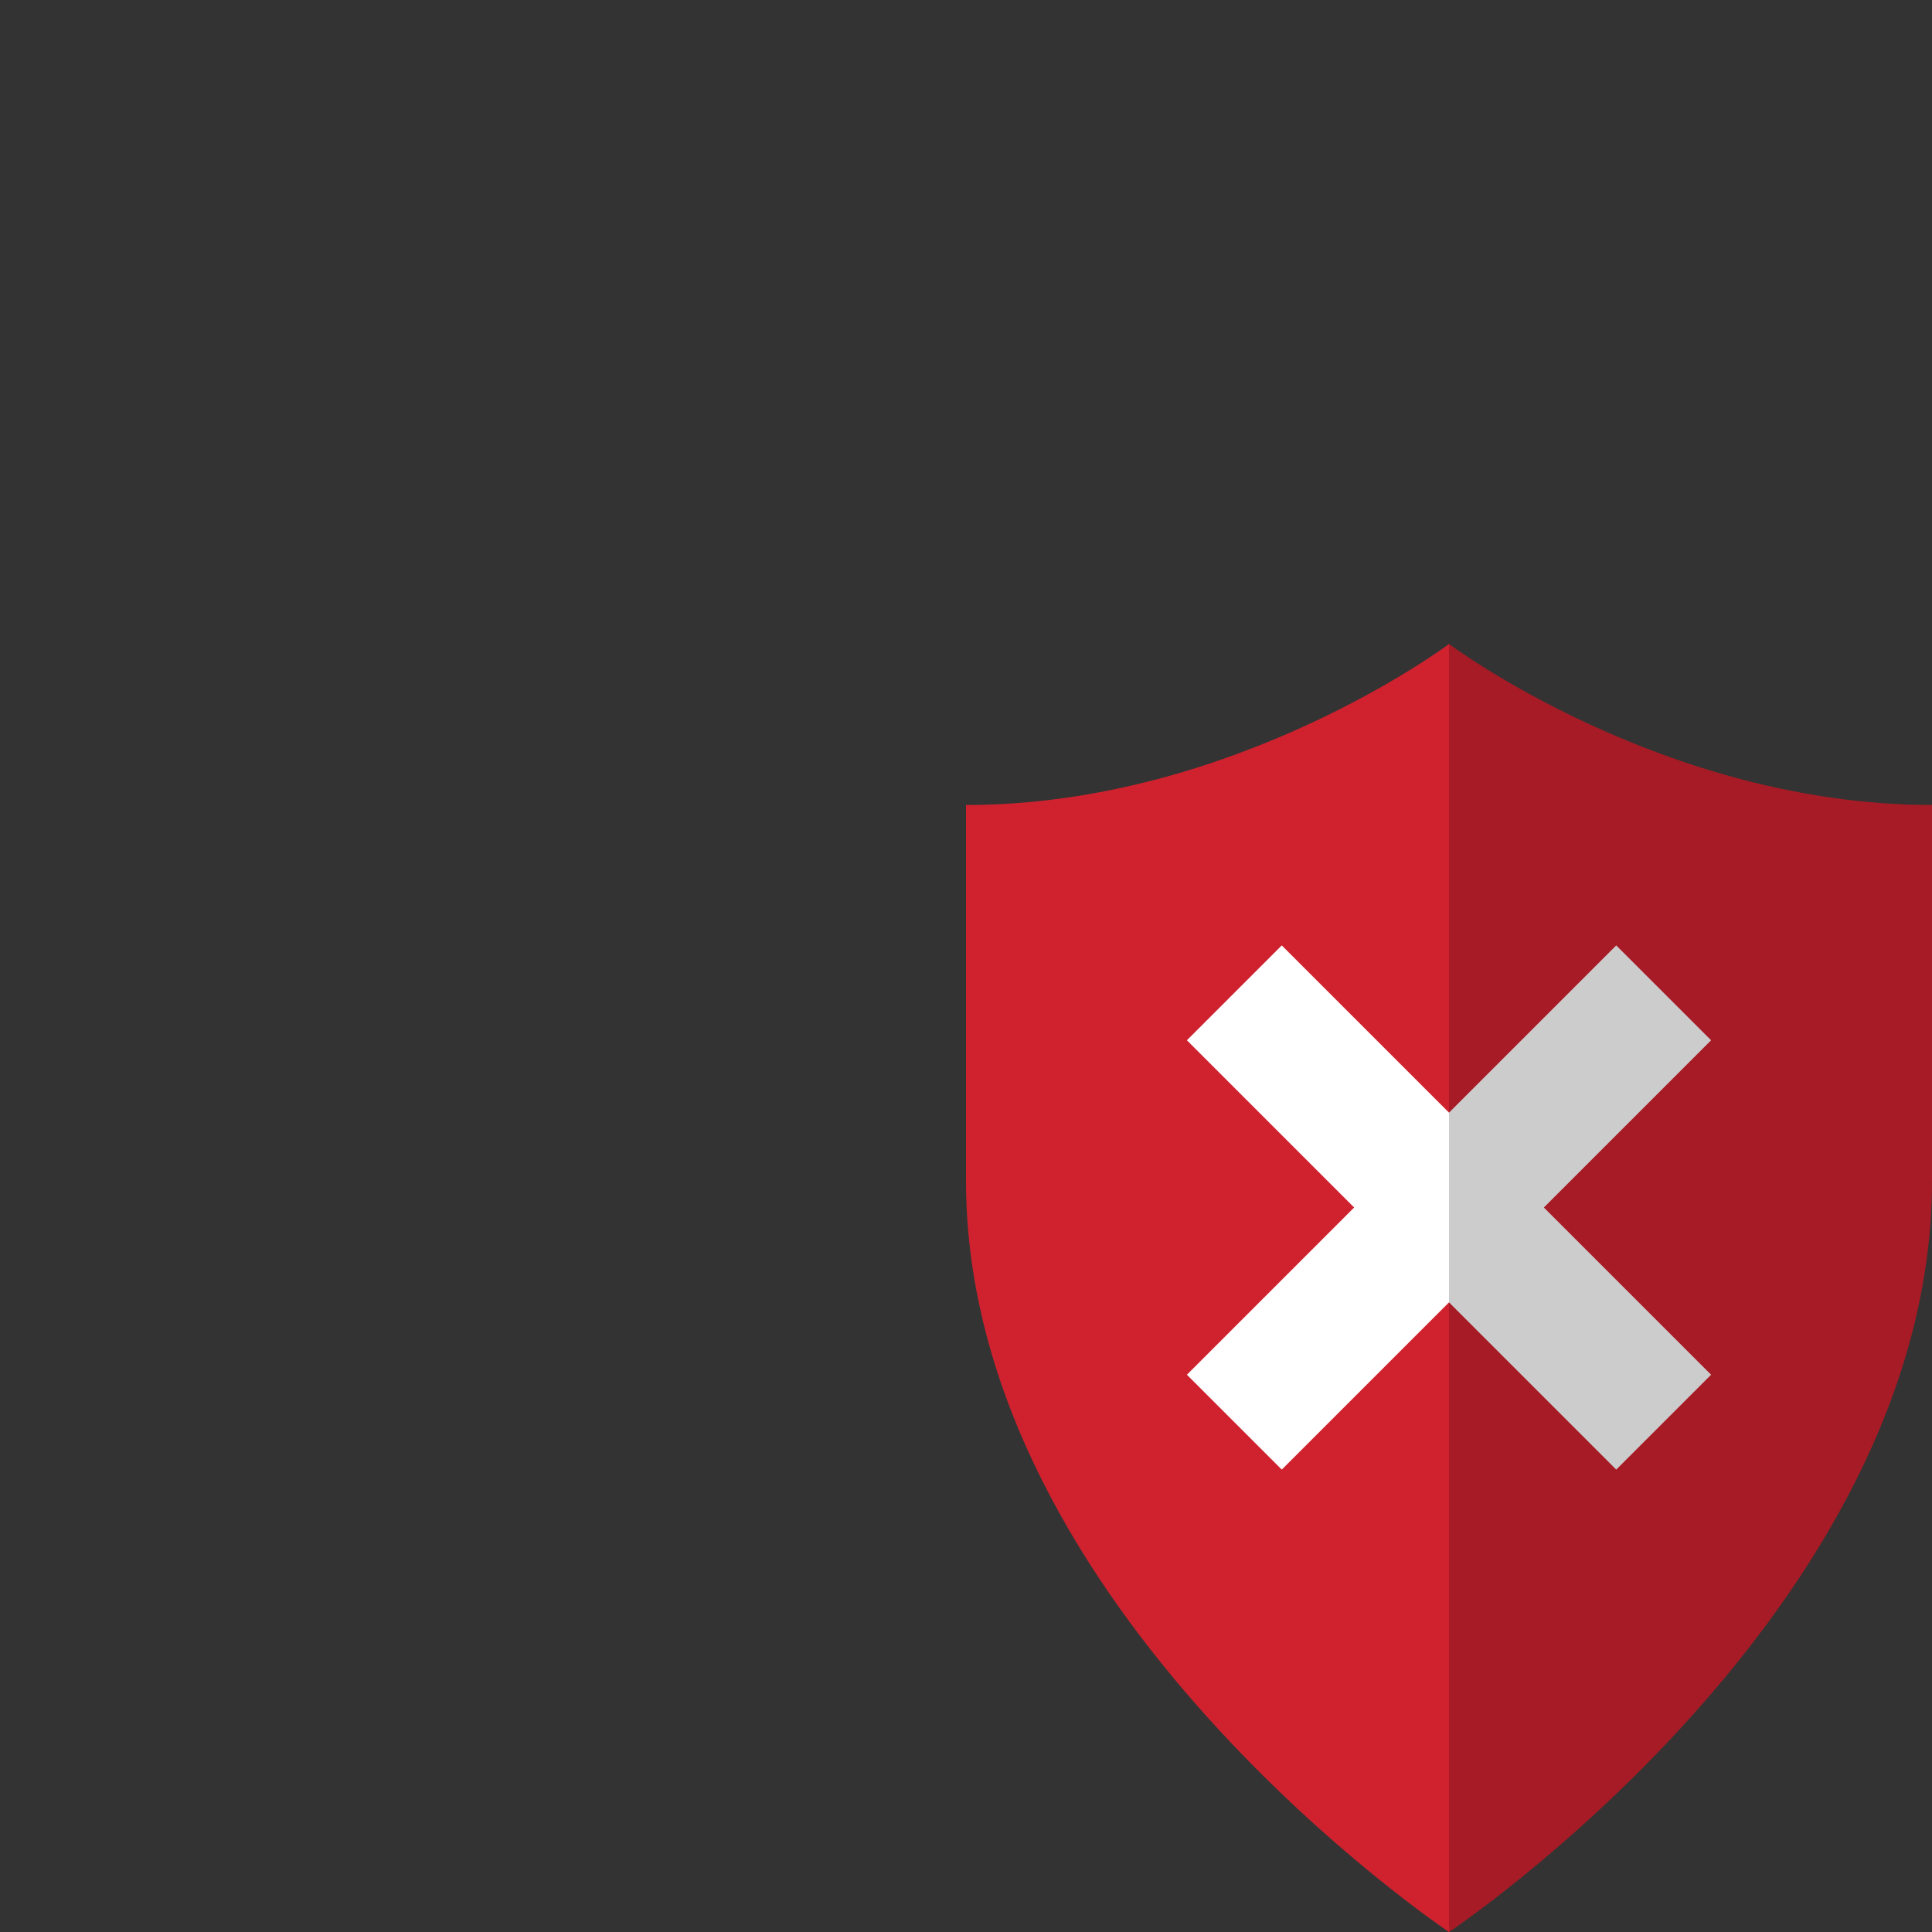 <svg xmlns='http://www.w3.org/2000/svg'
    width='256px' height='256px' viewBox='0 0 36 36' version='1.1'
    fill="none">
<rect x="0" y="0" width="36" height="36" fill="#333333" stroke="none"/>
<g transform="translate(27,12)">
<path fill="#cf222e" d="M-9,3 C-4,3 0,0 0,0 C0,0 4,3 9,3 V10.0 C9,18 0,24 0,24 C0,24 -9,18 -9,10 z"/>
<path stroke="#fff" stroke-width="2.5" d="M-4,6.5 L4,14.5 M4,6.5 L-4,14.5"/>
<path fill="#000" opacity=".2" d="M0,0 C0,0 4,3 9,3 V10.0 C9,18 0,24 0,24 z"/>
</g>
</svg>
